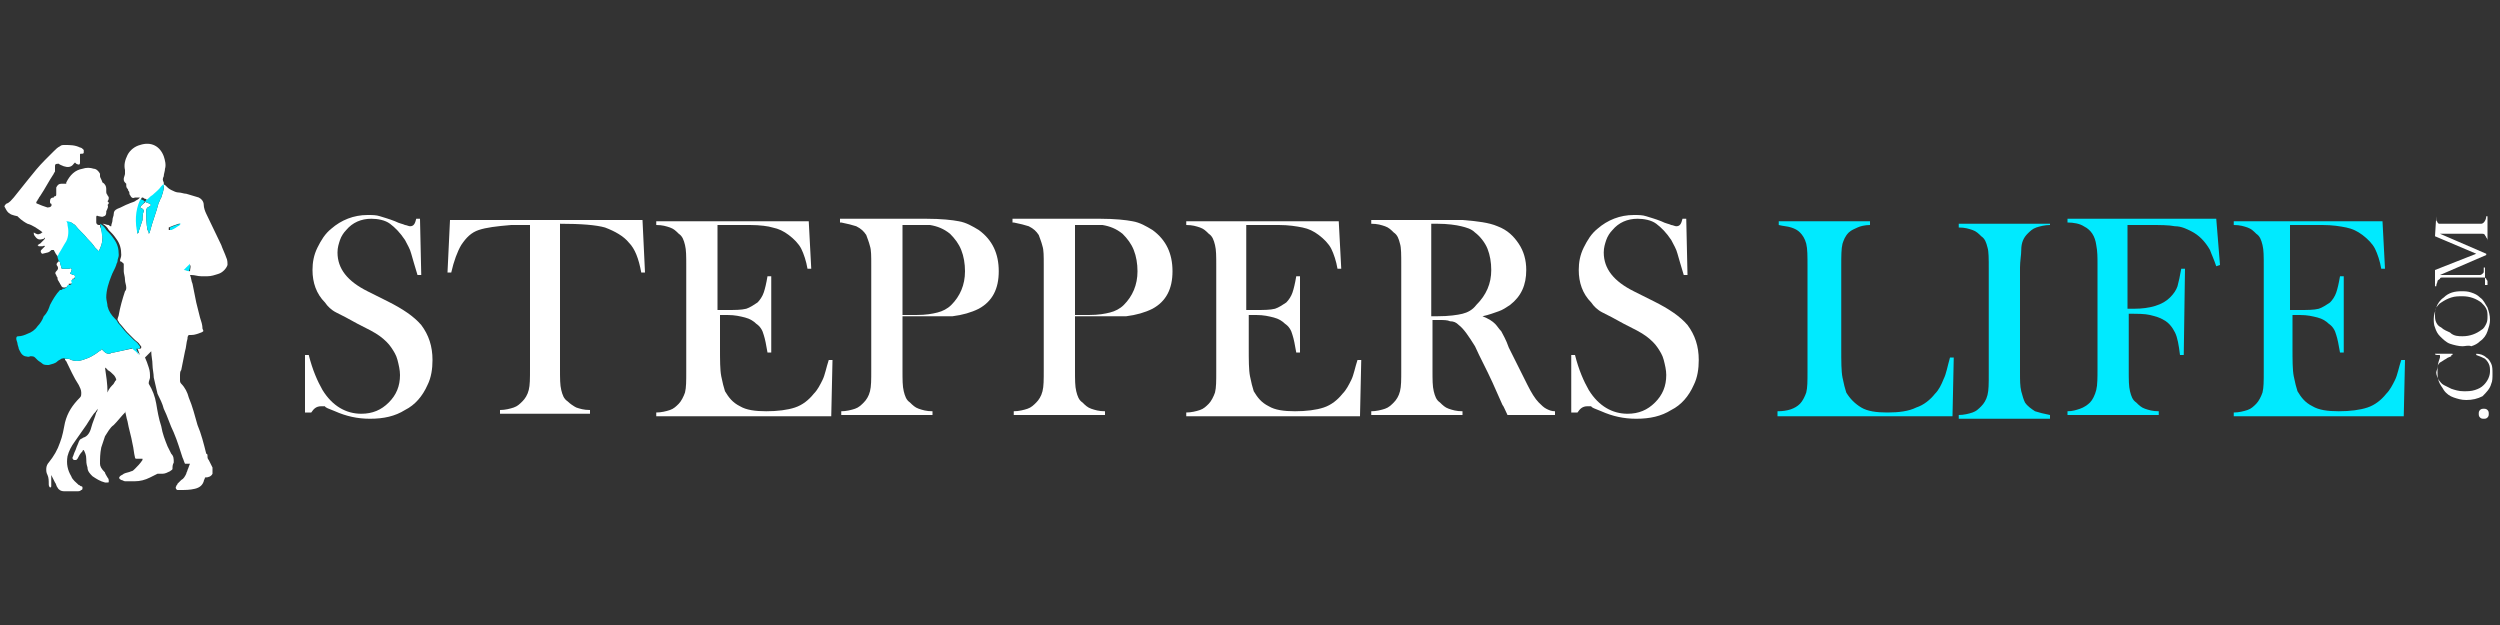 <?xml version="1.0" encoding="utf-8"?>
<!-- Generator: Adobe Illustrator 28.4.1, SVG Export Plug-In . SVG Version: 6.00 Build 0)  -->
<svg version="1.1" id="Layer_1" xmlns="http://www.w3.org/2000/svg" xmlns:xlink="http://www.w3.org/1999/xlink" x="0px" y="0px"
	 viewBox="0 0 200 50" style="enable-background:new 0 0 200 50;" xml:space="preserve">
<rect x="0" y="0" width="200" height="50" fill="#333333" stroke="none"/>
<style type="text/css">
	.st0{fill:#FFFFFF;}
	.st1{fill:#00EAFF;}
</style>
<g>
	<g>
		<g>
			<path class="st0" d="M18.1,20.6c-0.1-0.3-0.3-0.7-0.4-1c-0.4-0.8-0.8-1.7-1.2-2.5c-0.1-0.2-0.2-0.5-0.2-0.7
				c0-0.3-0.2-0.5-0.4-0.6c-0.3-0.1-0.7-0.2-1-0.3c-0.2,0-0.4-0.1-0.6-0.1c-0.2,0-0.4-0.1-0.6-0.2c-0.2-0.1-0.3-0.2-0.5-0.4
				c-0.1,0-0.1-0.1-0.1-0.2c-0.1-0.2-0.1-0.3,0-0.5c0-0.2,0.1-0.4,0.1-0.6c0.1-0.3,0-0.7-0.1-1c-0.3-0.8-1-1.2-1.9-0.9
				c-0.4,0.1-0.8,0.4-1,0.8c-0.2,0.4-0.3,0.8-0.2,1.2c0,0.1,0,0.2,0,0.3c0,0.1-0.1,0.3-0.1,0.4c0,0.1,0,0.2,0.1,0.3
				c0,0,0.1,0.1,0.1,0.1c0,0,0,0.1,0,0.1c0,0.1,0,0.2,0.1,0.3c0.1,0.1,0,0.1,0.1,0.2c0.1,0.1,0,0.2,0.1,0.3c0.1,0.2,0.2,0.3,0.4,0.2
				c0,0,0,0,0.1,0c0.1,0,0.2,0,0.3,0c0,0-0.1,0.1-0.1,0.1c-0.1,0.1-0.2,0.1-0.3,0.2c-0.2,0.1-0.3,0.1-0.5,0.2
				c-0.3,0.1-0.6,0.3-0.9,0.4c-0.2,0.1-0.3,0.2-0.3,0.4c0,0.2-0.1,0.3-0.1,0.5c0,0.2-0.1,0.3-0.1,0.5c-0.1,0-0.1,0-0.2-0.1
				c-0.2,0-0.3-0.1-0.5-0.1l-0.1,0c0,0,0,0,0,0c0,0,0.1,0,0.1,0c0.2,0.1,0.4,0.3,0.5,0.5c0.2,0.2,0.4,0.4,0.6,0.7
				c0.3,0.4,0.4,0.8,0.4,1.3c0,0.2-0.1,0.3-0.1,0.5c0.1,0,0.2,0.1,0.3,0.2c0,0,0,0,0,0.1c0,0.2,0,0.4,0,0.5c0,0.2,0.1,0.4,0.1,0.7
				c0,0.2,0.1,0.4,0.1,0.6c0,0.1,0,0.2-0.1,0.3c-0.2,0.6-0.4,1.3-0.5,1.9c0,0.1-0.1,0.2-0.1,0.4c0.1,0.1,0.1,0.2,0.2,0.3
				c0.2,0.2,0.4,0.5,0.6,0.7c0.2,0.2,0.4,0.4,0.6,0.6c0.1,0.1,0.3,0.2,0.4,0.4c0.1,0.1,0.1,0.1,0.1,0.2c0,0.1-0.1,0.1-0.2,0.1
				c0,0-0.1,0-0.1,0c0.1,0.2,0.1,0.3,0.2,0.5c0,0,0,0,0,0c-0.1-0.1-0.2-0.3-0.4-0.4c0,0-0.1-0.1-0.1-0.1c-0.1-0.1-0.1,0-0.2,0
				C10,28,9.6,28.1,9.1,28.2c-0.1,0-0.2,0-0.3,0.1c-0.2,0-0.3,0-0.5-0.2c0,0-0.1-0.1-0.1-0.1c0-0.1-0.1-0.1-0.1,0
				c-0.2,0.1-0.4,0.3-0.6,0.4c-0.3,0.2-0.6,0.3-0.9,0.4c-0.3,0.1-0.6,0.1-0.9,0c-0.1-0.1-0.3-0.1-0.4-0.1c0,0-0.1,0-0.1,0
				c0,0.1,0,0.1,0.1,0.2c0.3,0.6,0.6,1.3,1,1.9c0.1,0.2,0.2,0.4,0.2,0.6c0,0.2,0,0.3-0.1,0.4c-0.6,0.6-1,1.2-1.2,2
				c-0.1,0.5-0.2,1.1-0.4,1.6c-0.2,0.6-0.5,1.1-0.9,1.6c-0.1,0.1-0.2,0.3-0.2,0.5c0,0.2,0,0.3,0.1,0.5c0.1,0.2,0.1,0.5,0.1,0.7
				c0,0.1,0,0.2,0.1,0.3C3.9,39,4,39,4,39c0.1,0,0.1-0.1,0.1-0.1c0-0.1,0-0.3,0-0.4c0-0.2,0-0.3,0-0.5c0,0,0,0,0,0
				c0.1,0.2,0.2,0.4,0.3,0.6c0.1,0.1,0.1,0.3,0.2,0.4c0.1,0.2,0.3,0.3,0.5,0.3c0.4,0,0.7,0,1.1,0c0.1,0,0.2,0,0.3-0.1
				c0.1,0,0.1-0.1,0.1-0.2c0,0,0-0.1-0.1-0.1c-0.1,0-0.1-0.1-0.2-0.1c-0.2-0.2-0.5-0.4-0.6-0.7c-0.3-0.5-0.4-1-0.3-1.6
				c0.1-0.4,0.3-0.8,0.6-1.2c0.2-0.3,0.5-0.7,0.7-1c0.3-0.4,0.5-0.8,0.8-1.2c0.1-0.1,0.2-0.2,0.3-0.4c0,0.1,0,0.2-0.1,0.3
				c-0.1,0.4-0.3,0.8-0.4,1.2C7.2,34.6,7,34.9,6.7,35c-0.1,0-0.1,0.1-0.2,0.1c-0.2,0.1-0.2,0.3-0.3,0.5c-0.1,0.2-0.1,0.3-0.2,0.5
				c-0.1,0.2-0.1,0.3-0.2,0.5c0,0.1,0,0.1,0.1,0.2c0.1,0,0.1,0,0.2,0c0,0,0.1-0.1,0.1-0.1c0.1-0.2,0.2-0.4,0.4-0.6
				c0,0,0-0.1,0.1-0.1c0.1,0.2,0.2,0.4,0.2,0.7c0,0.2,0,0.4,0.1,0.7c0,0.3,0.2,0.5,0.4,0.7c0.3,0.2,0.6,0.4,1,0.5c0.1,0,0.1,0,0.2,0
				c0.1,0,0.1,0,0.1-0.1c0-0.1,0-0.2-0.1-0.3c-0.1-0.2-0.2-0.3-0.2-0.4C8.1,37.5,8,37.3,8,37.1c0-0.4,0-0.8,0.1-1.3
				c0.1-0.3,0.2-0.6,0.3-0.9c0.2-0.3,0.4-0.7,0.7-0.9c0.3-0.3,0.6-0.7,0.9-1c0,0,0,0,0-0.1c0,0,0,0,0,0c0.1,0.3,0.1,0.5,0.2,0.8
				c0.1,0.6,0.3,1.2,0.4,1.8c0.1,0.4,0.1,0.7,0.2,1.1c0,0.1,0.1,0.1,0.1,0.1c0,0,0.1,0,0.1,0c0.1,0,0.2,0,0.4,0c0,0,0,0,0,0.1
				c-0.2,0.3-0.4,0.5-0.6,0.7c-0.1,0.1-0.2,0.2-0.3,0.2c-0.2,0.1-0.4,0.1-0.6,0.2C9.8,38,9.7,38,9.6,38.1c-0.1,0.1-0.1,0.2,0.1,0.3
				c0.1,0,0.2,0.1,0.3,0.1c0.3,0,0.5,0,0.8,0c0.4,0,0.8-0.1,1.2-0.3c0.2-0.1,0.4-0.2,0.6-0.3c0.1,0,0.1,0,0.2,0c0.1,0,0.1,0,0.2,0
				c0.2,0,0.4-0.1,0.6-0.2c0.1-0.1,0.2-0.1,0.2-0.2c0-0.2,0-0.3,0.1-0.5c0-0.3,0-0.5-0.2-0.7c-0.1-0.2-0.2-0.4-0.3-0.6
				c-0.2-0.5-0.4-1-0.5-1.6c-0.2-0.6-0.3-1.2-0.4-1.8c-0.1-0.6-0.3-1.1-0.6-1.6c0,0,0-0.1,0-0.1c0-0.1,0.1-0.3,0.1-0.4
				c0-0.3,0-0.5-0.1-0.8c-0.1-0.3-0.2-0.6-0.3-0.8c0.2-0.2,0.3-0.3,0.5-0.5c0,0,0,0,0,0c0,0.4,0.1,0.7,0.1,1.1c0,0.3,0.1,0.7,0.1,1
				c0.1,0.4,0.2,0.9,0.3,1.3c0.2,0.4,0.4,0.8,0.5,1.2c0.3,0.6,0.5,1.3,0.8,1.9c0.3,0.7,0.5,1.4,0.7,2c0.1,0.2,0.1,0.3,0.2,0.5
				c0.1,0,0.3,0,0.4,0c-0.1,0.2-0.1,0.3-0.2,0.5c0,0.1-0.1,0.2-0.1,0.3c-0.1,0.2-0.2,0.4-0.4,0.5c-0.1,0.1-0.2,0.2-0.3,0.3
				c0,0.1-0.1,0.1-0.1,0.2c-0.1,0.1,0,0.3,0.1,0.3c0.1,0,0.1,0,0.2,0c0.4,0,0.8,0,1.2-0.1c0.4-0.1,0.6-0.3,0.7-0.6
				c0-0.1,0.1-0.2,0.1-0.3c0,0,0,0,0,0c0.3,0,0.5-0.1,0.6-0.3c0-0.2,0-0.3,0-0.5c-0.1-0.2-0.2-0.4-0.3-0.6c-0.1-0.1-0.1-0.2-0.1-0.3
				c0-0.1,0-0.2-0.1-0.2c-0.2-0.8-0.4-1.6-0.7-2.3c-0.2-0.7-0.4-1.5-0.7-2.2c-0.1-0.4-0.3-0.8-0.6-1.1c-0.1-0.1-0.1-0.2-0.1-0.3
				c0-0.1,0-0.3,0-0.4c0-0.1,0-0.3,0.1-0.4c0.1-0.5,0.2-1,0.3-1.5c0.1-0.3,0.1-0.7,0.2-1c0-0.1,0-0.2,0.1-0.3c0.1,0,0.2,0,0.2,0
				c0.3,0,0.5-0.1,0.8-0.2c0.2-0.1,0.2-0.1,0.1-0.3c0-0.3-0.1-0.6-0.2-0.9c-0.1-0.4-0.2-0.8-0.3-1.2c-0.1-0.5-0.2-1-0.3-1.5
				c-0.1-0.2-0.1-0.5-0.2-0.7c0,0,0,0,0.1,0c0.3,0,0.5,0.1,0.8,0.1c0.2,0,0.4,0,0.5,0c0.3,0,0.6-0.1,0.9-0.2
				c0.3-0.1,0.6-0.4,0.7-0.7C18.2,21,18.2,20.8,18.1,20.6z M9.2,30.5c0,0.1-0.1,0.1-0.1,0.2c-0.2,0.2-0.4,0.4-0.5,0.7
				c0-0.7-0.1-1.3-0.2-2c0.1,0.1,0.2,0.1,0.2,0.2c0.2,0.1,0.3,0.2,0.5,0.4c0.1,0.1,0.2,0.3,0.2,0.4C9.3,30.4,9.2,30.5,9.2,30.5z
				 M11.2,16.6c0.1,0,0.1,0.1,0.2,0.1c0.1,0.1,0.1,0.1,0.1,0.2c-0.1,0.2-0.1,0.5-0.1,0.7c-0.1,0.3-0.2,0.6-0.3,0.9
				c0,0.1,0,0.1-0.1,0.2c-0.1-0.9-0.1-1.9,0.3-2.8c0,0,0-0.1,0.1-0.1c0.1,0,0.1,0.1,0.2,0.1c0.1,0,0.1,0.1,0.2,0.1
				C11.5,16.3,11.3,16.4,11.2,16.6z M12.9,15.8c-0.1,0.1-0.1,0.3-0.2,0.4c-0.2,0.8-0.5,1.5-0.7,2.3c0,0.1,0,0.1-0.1,0.2
				c0-0.1,0-0.2-0.1-0.3c-0.1-0.5-0.1-1-0.1-1.5c0-0.1,0-0.2,0.1-0.3c0.1,0,0.1-0.1,0.2-0.1c0.1-0.1,0.1-0.1,0-0.2
				c-0.1,0-0.2-0.1-0.2-0.1c0,0,0,0-0.1,0c-0.1-0.1-0.1-0.1,0-0.1c0,0,0,0,0,0c0.2-0.1,0.3-0.3,0.5-0.4c0.2-0.2,0.5-0.4,0.7-0.7
				c0,0,0.1-0.1,0.1-0.1c0.1-0.1,0.1-0.1,0.1,0.1C13.1,15.2,13,15.5,12.9,15.8z M14.3,18c-0.2,0.1-0.4,0.3-0.7,0.4c0,0-0.1,0-0.1,0
				c0-0.1,0-0.1,0-0.2c0.2-0.1,0.5-0.2,0.8-0.3c0,0,0.1,0,0.1,0c0,0,0,0,0,0C14.4,18,14.4,18,14.3,18z M15.2,21.7
				c-0.1,0-0.2-0.1-0.4-0.1c0.1-0.2,0.3-0.3,0.4-0.4C15.3,21.3,15.2,21.5,15.2,21.7z"/>
			<path class="st0" d="M4,20.1C4.1,20,4.1,20,4.2,20c0,0,0.1,0,0.1,0c0.1,0.2,0.2,0.4,0.4,0.6c0,0,0,0,0,0c0-0.1,0.1-0.1,0.1-0.2
				c0.2-0.3,0.4-0.7,0.6-1c0.2-0.4,0.2-0.9,0.1-1.3c0-0.1,0-0.2-0.1-0.3C5.7,17.7,5.8,17.9,6,18c0.3,0.4,0.7,0.7,1,1.1
				c0.2,0.2,0.4,0.4,0.6,0.7c0.1,0.1,0.2,0.2,0.3,0.3c0,0,0,0,0,0c0.2-0.4,0.3-0.7,0.3-1.1c0-0.3-0.1-0.7-0.2-0.9c0,0,0-0.1,0-0.1
				c0,0-0.1,0-0.1,0c-0.1,0-0.2-0.1-0.2-0.2c0-0.1,0-0.3,0-0.4c0-0.1,0-0.2,0.2-0.1c0.1,0,0.3,0.1,0.4,0c0.1,0,0.2-0.1,0.2-0.3
				c0,0,0-0.1,0-0.1c0.1-0.2,0.2-0.4,0.1-0.5c0.1-0.1,0.1-0.1,0.1-0.2c0,0-0.1-0.1-0.1-0.1c0,0,0,0,0,0c0.1-0.1,0.1-0.2,0.1-0.3
				c0-0.1-0.1-0.1-0.1-0.2c-0.1-0.1-0.1-0.2-0.1-0.3c0-0.1,0-0.1,0-0.2c0-0.2-0.1-0.4-0.3-0.5C8.1,14.3,8,14.2,8,14.1
				C8,14,8,14,8,13.9c-0.1-0.2-0.3-0.4-0.5-0.4c-0.3-0.1-0.6-0.1-0.9,0c-0.6,0.1-1,0.5-1.3,1.1c0,0,0,0.1,0,0.1c-0.1,0-0.1,0-0.2,0
				c-0.1,0-0.1,0-0.2,0c-0.2,0-0.3,0.1-0.4,0.3c0,0.1,0,0.1,0,0.2c0,0.1,0,0.2,0,0.3c0,0.1,0,0.2-0.1,0.2c0,0-0.1,0-0.1,0.1
				C4.1,15.8,4,15.9,4,16.1c0,0.1,0,0.2,0.1,0.2c0.1,0.2-0.1,0.3-0.3,0.3c-0.3-0.1-0.6-0.2-0.8-0.3c0,0-0.1,0-0.1-0.1
				c0-0.1,0.1-0.1,0.1-0.2c0.1-0.1,0.1-0.2,0.2-0.3c0.4-0.6,0.7-1.2,1.1-1.8c0-0.1,0.1-0.1,0.1-0.2c0-0.1,0-0.3,0-0.4
				c0-0.2,0.1-0.2,0.3-0.2c0.1,0.1,0.2,0.1,0.4,0.2c0.3,0.1,0.6,0.1,0.8-0.2c0,0,0.1-0.1,0.1-0.1c0,0,0,0,0.1,0.1
				c0.2,0.1,0.3,0.1,0.3-0.1c0-0.1,0-0.1,0-0.2c0-0.1,0-0.2,0-0.4c0-0.1,0-0.1,0.1-0.1c0,0,0,0,0,0c0.1,0,0.2,0,0.2-0.1
				c0-0.1,0-0.1,0-0.2c0,0-0.1-0.1-0.1-0.1c-0.1-0.1-0.2-0.1-0.2-0.1c-0.4-0.2-0.8-0.2-1.2-0.2c-0.2,0-0.3,0-0.4,0.1
				c-0.2,0.1-0.3,0.2-0.5,0.4c-0.1,0.1-0.2,0.2-0.3,0.3c-0.1,0.1-0.2,0.2-0.4,0.4c-0.5,0.5-0.9,1-1.3,1.5c-0.4,0.5-0.8,1-1.2,1.5
				c-0.2,0.2-0.3,0.4-0.6,0.5c-0.1,0.1-0.2,0.2-0.1,0.3c0.1,0.2,0.2,0.4,0.4,0.5c0.1,0.1,0.6,0.2,0.6,0.2c0,0,0.1,0.1,0.1,0.1
				c0.2,0.2,0.5,0.4,0.7,0.5C2.6,18,3,18.3,3.3,18.5c0,0,0.1,0.1,0.1,0.1c-0.1,0-0.1,0.1-0.2,0.1c-0.2,0.1-0.3,0-0.5-0.1
				c0,0.1,0,0.2,0.1,0.3c0.2,0.3,0.4,0.3,0.7,0.2c0,0,0.1-0.1,0.1-0.1c0,0.1,0,0.1-0.1,0.2c-0.1,0.1-0.2,0.2-0.3,0.3
				c-0.1,0-0.1,0.1-0.2,0.1c0,0,0,0,0,0c0,0,0.1,0.1,0.1,0.1c0.1,0,0.2,0,0.3,0c0.1,0,0.1-0.1,0.2,0c-0.1,0.1-0.1,0.1-0.2,0.2
				c0,0-0.1,0.1-0.1,0.1c-0.1,0.1,0,0.3,0.1,0.3C3.8,20.2,3.9,20.2,4,20.1z"/>
			<path class="st0" d="M6,22.1C6,22.1,6,22,5.9,22c-0.1,0-0.2-0.1-0.3-0.1c0-0.1,0.1-0.1,0.1-0.2c0-0.1,0.1-0.1,0-0.2
				c0-0.1-0.1,0-0.2,0c-0.2,0-0.3,0-0.5,0c0,0-0.1,0-0.1-0.1c0-0.1-0.1-0.3-0.1-0.4c0-0.1-0.1-0.1-0.1-0.1c0,0-0.1,0.1-0.1,0.1
				c-0.1,0.1-0.1,0.2,0,0.3c0.1,0.2,0,0.3-0.1,0.4c-0.1,0.1-0.1,0.2,0,0.3c0,0.1,0.1,0.2,0.1,0.2c0,0.1,0,0.2,0.1,0.3
				c0,0.1,0.1,0.1,0.1,0.2c0.1,0.1,0.1,0.3,0.3,0.3c0,0,0,0,0.1,0c0.1,0,0.2-0.1,0.3-0.2c0,0,0-0.1,0-0.1c0,0,0.1,0,0.1,0
				c0.2,0,0.3-0.1,0.2-0.3c0,0,0-0.1,0-0.1c0.1,0,0.1,0,0.2-0.1C5.9,22.2,6,22.2,6,22.1z"/>
		</g>
		<path class="st1" d="M8,17.9c0.2,0.1,0.4,0.3,0.5,0.5c0.2,0.2,0.4,0.4,0.6,0.7c0.3,0.4,0.4,0.8,0.4,1.3c0,0.2-0.1,0.3-0.1,0.5
			c0,0.1-0.1,0.2-0.1,0.3c-0.1,0.3-0.3,0.6-0.4,0.9c-0.2,0.5-0.4,1.1-0.4,1.7c0,0.2,0.1,0.5,0.1,0.7c0.1,0.4,0.3,0.7,0.6,1
			c0,0,0,0,0.1,0.1c0.1,0.1,0.1,0.2,0.2,0.3c0.2,0.2,0.4,0.5,0.6,0.7c0.2,0.2,0.4,0.4,0.6,0.6c0.1,0.1,0.3,0.2,0.4,0.4
			c0.1,0.1,0.1,0.1,0.1,0.2c0,0.1-0.1,0.1-0.2,0.1c0,0-0.1,0-0.1,0c0.1,0.2,0.1,0.3,0.2,0.5c0,0,0,0,0,0c-0.1-0.1-0.2-0.3-0.4-0.4
			c0,0-0.1-0.1-0.1-0.1c-0.1-0.1-0.1,0-0.2,0C10,28,9.6,28.1,9.1,28.2c-0.1,0-0.2,0-0.3,0.1c-0.2,0-0.3,0-0.5-0.2
			c0,0-0.1-0.1-0.1-0.1c0-0.1-0.1-0.1-0.1,0c-0.2,0.1-0.4,0.3-0.6,0.4c-0.3,0.2-0.6,0.3-0.9,0.4c-0.3,0.1-0.6,0.1-0.9,0
			c-0.1-0.1-0.3-0.1-0.4-0.1c0,0-0.1,0-0.1,0c-0.1-0.1-0.2,0-0.3,0c-0.1,0.1-0.2,0.1-0.3,0.2c-0.2,0.2-0.4,0.2-0.7,0.3
			c-0.2,0-0.4,0-0.5-0.1c-0.1-0.1-0.3-0.2-0.4-0.3c-0.1-0.1-0.1-0.1-0.2-0.2c-0.1-0.1-0.2-0.1-0.4-0.1c-0.1,0.1-0.3,0-0.4,0
			c-0.3-0.1-0.4-0.4-0.5-0.6c0-0.1-0.1-0.3-0.1-0.4c0-0.1-0.1-0.3-0.1-0.4c0-0.2,0.1-0.2,0.2-0.2c0.2,0,0.5-0.1,0.7-0.2
			c0.3-0.1,0.6-0.3,0.8-0.6c0.2-0.2,0.4-0.5,0.5-0.8C3.8,25,3.9,24.7,4,24.4c0.2-0.4,0.5-0.9,0.8-1.2C4.9,23.2,5,23.2,5,23.1
			c0,0,0,0,0.1,0c0.1,0,0.2-0.1,0.3-0.2c0,0,0-0.1,0-0.1c0,0,0.1,0,0.1,0c0.2,0,0.3-0.1,0.2-0.3c0,0,0-0.1,0-0.1
			c0.1,0,0.1,0,0.2-0.1c0.1,0,0.1-0.1,0.1-0.1C6,22.1,6,22,5.9,22c-0.1,0-0.2-0.1-0.3-0.1c0-0.1,0.1-0.1,0.1-0.2
			c0-0.1,0.1-0.1,0-0.2c0-0.1-0.1,0-0.2,0c-0.2,0-0.3,0-0.5,0c0,0-0.1,0-0.1-0.1c0-0.1-0.1-0.3-0.1-0.4c0-0.1-0.1-0.1-0.1-0.1
			c0-0.1-0.1-0.2-0.1-0.4c0,0,0,0,0,0c0-0.1,0.1-0.1,0.1-0.2c0.2-0.3,0.4-0.7,0.6-1c0.2-0.4,0.2-0.9,0.1-1.3c0-0.1,0-0.2-0.1-0.3
			C5.7,17.7,5.8,17.9,6,18c0.3,0.4,0.7,0.7,1,1.1c0.2,0.2,0.4,0.4,0.6,0.7c0.1,0.1,0.2,0.2,0.3,0.3c0,0,0,0,0,0
			c0.2-0.4,0.3-0.7,0.3-1.1C8.1,18.6,8.1,18.2,8,17.9c-0.1,0-0.1,0-0.1,0C7.9,17.9,8,17.9,8,17.9z"/>
		<path class="st1" d="M11.7,16c0.2-0.1,0.3-0.3,0.5-0.4c0.2-0.2,0.5-0.4,0.7-0.7c0,0,0.1-0.1,0.1-0.1c0.1-0.1,0.1-0.1,0.1,0.1
			c0,0.3-0.1,0.6-0.2,0.9c-0.1,0.1-0.1,0.3-0.2,0.4c-0.2,0.8-0.5,1.5-0.7,2.3c0,0.1,0,0.1-0.1,0.2c0-0.1,0-0.2-0.1-0.3
			c-0.1-0.5-0.1-1-0.1-1.5c0-0.1,0-0.2,0.1-0.3c0.1,0,0.1-0.1,0.2-0.1c0.1-0.1,0.1-0.1,0-0.2c-0.1,0-0.2-0.1-0.2-0.1c0,0,0,0-0.1,0
			C11.6,16.1,11.6,16.1,11.7,16C11.7,16,11.7,16,11.7,16z"/>
		<path class="st1" d="M11.2,16C11.2,16,11.2,16,11.2,16c0.1-0.1,0.2,0,0.2,0c0.1,0,0.1,0.1,0.2,0.1c-0.1,0.2-0.3,0.3-0.4,0.5
			c0.1,0,0.1,0.1,0.2,0.1c0.1,0.1,0.1,0.1,0.1,0.2c-0.1,0.2-0.1,0.5-0.1,0.7c-0.1,0.3-0.2,0.6-0.3,0.9c0,0.1,0,0.1-0.1,0.2
			C10.8,17.8,10.8,16.9,11.2,16z"/>
		<path class="st1" d="M14.5,17.9c-0.1,0-0.1,0.1-0.1,0.1c-0.2,0.1-0.4,0.3-0.7,0.4c0,0-0.1,0-0.1,0c0-0.1,0-0.1,0-0.2
			c0.2-0.1,0.5-0.2,0.8-0.3C14.4,17.9,14.4,17.9,14.5,17.9C14.5,17.9,14.5,17.9,14.5,17.9z"/>
		<path class="st1" d="M15.2,21.1c0,0.2,0,0.4-0.1,0.6c-0.1,0-0.2-0.1-0.4-0.1C14.9,21.4,15.1,21.2,15.2,21.1z"/>
	</g>
	<g>
		<g>
			<path class="st0" d="M24.4,33.1l0-4.7l0.3,0c0.3,1.2,0.7,2.1,1.1,2.8c0.8,1.3,1.9,1.9,3.1,1.9c0.9,0,1.6-0.3,2.2-0.9
				c0.6-0.6,0.9-1.3,0.9-2.2c0-0.4-0.1-0.8-0.2-1.2c-0.1-0.4-0.3-0.7-0.5-1c-0.2-0.3-0.5-0.6-0.9-0.9s-1-0.6-1.8-1
				c-0.7-0.4-1.3-0.7-1.7-0.9c-0.4-0.2-0.7-0.5-0.9-0.8c-0.7-0.7-1-1.6-1-2.6c0-0.6,0.1-1.2,0.4-1.8c0.3-0.6,0.6-1.1,1.1-1.5
				c0.8-0.7,1.8-1.1,2.9-1.1c0.4,0,0.7,0,1,0.1c0.3,0.1,0.7,0.2,1.2,0.4c0.4,0.2,0.6,0.2,0.8,0.3c0.1,0,0.3,0.1,0.4,0.1
				c0.3,0,0.4-0.2,0.5-0.6h0.3l0.1,4.5h-0.3c-0.2-0.7-0.4-1.3-0.5-1.7c-0.1-0.4-0.3-0.7-0.5-1.1c-0.4-0.6-0.8-1-1.2-1.3
				c-0.4-0.3-1-0.4-1.5-0.4c-0.8,0-1.5,0.3-2,0.9c-0.2,0.2-0.4,0.5-0.5,0.8c-0.1,0.3-0.2,0.6-0.2,1c0,1.3,0.8,2.3,2.4,3.1l1.6,0.8
				c1.2,0.6,2.1,1.2,2.7,1.9c0.6,0.8,0.9,1.7,0.9,2.8c0,0.7-0.1,1.4-0.4,2c-0.4,0.9-1,1.6-1.8,2c-0.8,0.5-1.7,0.7-2.8,0.7
				c-1,0-1.9-0.2-2.8-0.6c-0.5-0.2-0.8-0.3-0.8-0.4c-0.1,0-0.2,0-0.3,0c-0.4,0-0.6,0.2-0.8,0.5H24.4z"/>
			<path class="st0" d="M42.4,18c-0.5,0-1,0-1.5,0c-1.2,0.1-2,0.2-2.6,0.4c-0.6,0.2-1,0.6-1.4,1.2c-0.3,0.5-0.6,1.3-0.8,2.2l-0.3,0
				l0.2-4.2h15.4l0.2,4.2l-0.3,0c-0.2-1.1-0.5-1.9-1-2.4c-0.4-0.5-1.1-0.9-1.9-1.2c-0.7-0.2-1.9-0.3-3.6-0.3v11.6
				c0,0.8,0,1.3,0.1,1.7c0.1,0.4,0.2,0.7,0.5,0.9c0.2,0.2,0.5,0.4,0.7,0.5c0.3,0.1,0.6,0.2,1.1,0.2v0.3H40v-0.3
				c0.4,0,0.8-0.1,1.1-0.2c0.3-0.1,0.5-0.3,0.7-0.5c0.2-0.2,0.4-0.5,0.5-0.9c0.1-0.4,0.1-0.9,0.1-1.7V18z"/>
			<path class="st0" d="M64.7,17.7l0.2,3.8l-0.3,0c-0.1-0.6-0.3-1.2-0.5-1.6c-0.2-0.4-0.6-0.8-1-1.1c-0.4-0.3-0.8-0.5-1.3-0.6
				C61.5,18.1,60.8,18,60,18h-2.6v6.8h0.7c0.7,0,1.2,0,1.6-0.1c0.3-0.1,0.6-0.3,0.9-0.5c0.2-0.2,0.4-0.5,0.5-0.8
				c0.1-0.3,0.2-0.7,0.3-1.3l0.3,0l0,6.1h-0.3c-0.1-0.6-0.2-1.1-0.3-1.4c-0.1-0.4-0.3-0.7-0.6-0.9c-0.2-0.2-0.5-0.4-0.9-0.5
				c-0.4-0.1-0.8-0.2-1.4-0.2h-0.6v2.6c0,1,0,1.8,0.1,2.3c0.1,0.5,0.2,0.9,0.3,1.2c0.3,0.5,0.6,0.9,1.2,1.2c0.5,0.3,1.2,0.4,2.1,0.4
				c0.9,0,1.7-0.1,2.3-0.3c0.6-0.2,1.1-0.6,1.5-1.1c0.3-0.3,0.5-0.7,0.7-1.1c0.2-0.4,0.3-1,0.5-1.6l0.3,0l-0.1,4.5H52.5v-0.3
				c0.4,0,0.8-0.1,1.1-0.2c0.3-0.1,0.5-0.3,0.7-0.5c0.2-0.2,0.4-0.6,0.5-0.9c0.1-0.4,0.1-0.9,0.1-1.7v-8.4c0-0.8,0-1.3-0.1-1.7
				c-0.1-0.4-0.2-0.7-0.5-0.9c-0.2-0.2-0.4-0.4-0.7-0.5c-0.3-0.1-0.6-0.2-1.1-0.2v-0.3H64.7z"/>
			<path class="st0" d="M72.2,25.5v4.1c0,0.8,0,1.3,0.1,1.7c0.1,0.4,0.2,0.7,0.5,0.9c0.2,0.2,0.4,0.4,0.7,0.5
				c0.3,0.1,0.6,0.2,1.1,0.2v0.3h-7.3v-0.3c0.4,0,0.8-0.1,1.1-0.2c0.3-0.1,0.5-0.3,0.7-0.5c0.2-0.2,0.4-0.5,0.5-0.9
				c0.1-0.4,0.1-0.9,0.1-1.7v-8.4c0-0.7,0-1.2-0.1-1.5c-0.1-0.4-0.2-0.6-0.3-0.9c-0.2-0.3-0.4-0.5-0.8-0.7c-0.3-0.1-0.7-0.2-1.2-0.3
				h-0.1v-0.3h6.9c1.2,0,2.1,0.1,2.6,0.2c0.6,0.1,1.1,0.4,1.6,0.7c1.1,0.8,1.6,1.9,1.6,3.3c0,1.4-0.5,2.4-1.6,3
				c-0.6,0.3-1.3,0.5-2.1,0.6c-0.3,0-0.9,0-1.9,0H72.2z M72.2,25.2h1.1c0.8,0,1.3-0.1,1.7-0.2c0.4-0.1,0.8-0.3,1.1-0.6
				c0.7-0.7,1.1-1.6,1.1-2.7c0-0.6-0.1-1.2-0.3-1.7c-0.2-0.5-0.5-0.9-0.9-1.3c-0.5-0.4-1-0.6-1.6-0.7c-0.2,0-0.6,0-1.2,0h-1V25.2z"
				/>
			<path class="st0" d="M86,25.5v4.1c0,0.8,0,1.3,0.1,1.7c0.1,0.4,0.2,0.7,0.5,0.9c0.2,0.2,0.4,0.4,0.7,0.5c0.3,0.1,0.6,0.2,1.1,0.2
				v0.3h-7.3v-0.3c0.4,0,0.8-0.1,1.1-0.2c0.3-0.1,0.5-0.3,0.7-0.5c0.2-0.2,0.4-0.5,0.5-0.9c0.1-0.4,0.1-0.9,0.1-1.7v-8.4
				c0-0.7,0-1.2-0.1-1.5c-0.1-0.4-0.2-0.6-0.3-0.9c-0.2-0.3-0.4-0.5-0.8-0.7c-0.3-0.1-0.7-0.2-1.2-0.3h-0.1v-0.3H88
				c1.2,0,2.1,0.1,2.6,0.2c0.6,0.1,1.1,0.4,1.6,0.7c1.1,0.8,1.6,1.9,1.6,3.3c0,1.4-0.5,2.4-1.6,3c-0.6,0.3-1.3,0.5-2.1,0.6
				c-0.3,0-0.9,0-1.9,0H86z M86,25.2h1.1c0.8,0,1.3-0.1,1.7-0.2c0.4-0.1,0.8-0.3,1.1-0.6c0.7-0.7,1.1-1.6,1.1-2.7
				c0-0.6-0.1-1.2-0.3-1.7c-0.2-0.5-0.5-0.9-0.9-1.3c-0.5-0.4-1-0.6-1.6-0.7c-0.2,0-0.6,0-1.2,0h-1V25.2z"/>
			<path class="st0" d="M107.1,17.7l0.2,3.8l-0.3,0c-0.1-0.6-0.3-1.2-0.5-1.6c-0.2-0.4-0.6-0.8-1-1.1c-0.4-0.3-0.8-0.5-1.3-0.6
				c-0.5-0.1-1.1-0.2-1.9-0.2h-2.6v6.8h0.7c0.7,0,1.2,0,1.6-0.1c0.3-0.1,0.6-0.3,0.9-0.5c0.2-0.2,0.4-0.5,0.5-0.8
				c0.1-0.3,0.2-0.7,0.3-1.3l0.3,0l0,6.1h-0.3c-0.1-0.6-0.2-1.1-0.3-1.4c-0.1-0.4-0.3-0.7-0.6-0.9c-0.2-0.2-0.5-0.4-0.9-0.5
				c-0.4-0.1-0.8-0.2-1.4-0.2h-0.6v2.6c0,1,0,1.8,0.1,2.3c0.1,0.5,0.2,0.9,0.3,1.2c0.3,0.5,0.6,0.9,1.2,1.2c0.5,0.3,1.2,0.4,2.1,0.4
				c0.9,0,1.7-0.1,2.3-0.3c0.6-0.2,1.1-0.6,1.5-1.1c0.3-0.3,0.5-0.7,0.7-1.1c0.2-0.4,0.3-1,0.5-1.6l0.3,0l-0.1,4.5H94.9v-0.3
				c0.4,0,0.8-0.1,1.1-0.2c0.3-0.1,0.5-0.3,0.7-0.5c0.2-0.2,0.4-0.6,0.5-0.9c0.1-0.4,0.1-0.9,0.1-1.7v-8.4c0-0.8,0-1.3-0.1-1.7
				c-0.1-0.4-0.2-0.7-0.5-0.9c-0.2-0.2-0.4-0.4-0.7-0.5c-0.3-0.1-0.6-0.2-1.1-0.2v-0.3H107.1z"/>
			<path class="st0" d="M114.6,25.6v4c0,0.8,0,1.3,0.1,1.7c0.1,0.4,0.2,0.7,0.5,0.9c0.2,0.2,0.4,0.4,0.7,0.5
				c0.3,0.1,0.6,0.2,1.1,0.2v0.3h-7.3v-0.3c0.4,0,0.8-0.1,1.1-0.2c0.3-0.1,0.5-0.3,0.7-0.5c0.2-0.2,0.4-0.5,0.5-0.9
				c0.1-0.4,0.1-0.9,0.1-1.7v-8.4c0-0.8,0-1.4-0.1-1.7c-0.1-0.4-0.2-0.7-0.5-0.9c-0.2-0.2-0.4-0.4-0.7-0.5c-0.3-0.1-0.6-0.2-1.1-0.2
				v-0.3h5.5c0.9,0,1.5,0,1.8,0c1.2,0.1,2.1,0.2,2.8,0.5c0.8,0.3,1.3,0.8,1.7,1.4c0.4,0.6,0.6,1.3,0.6,2.1c0,1.2-0.4,2.1-1.3,2.8
				c-0.3,0.2-0.6,0.4-0.9,0.5c-0.3,0.1-0.8,0.3-1.3,0.4c0.5,0.2,0.8,0.4,1,0.6c0.2,0.2,0.3,0.4,0.5,0.6c0.1,0.2,0.4,0.7,0.6,1.3
				c0.7,1.4,1.2,2.4,1.5,3c0.3,0.6,0.6,1.1,0.9,1.4c0.2,0.2,0.4,0.4,0.6,0.5c0.2,0.1,0.4,0.2,0.7,0.2v0.3h-3.8
				c-0.2-0.4-0.3-0.7-0.4-0.8l-0.8-1.8c-0.5-1.1-1-2-1.4-2.9c-0.5-0.8-0.9-1.4-1.3-1.7c-0.2-0.2-0.4-0.3-0.7-0.3
				c-0.2-0.1-0.5-0.1-0.9-0.1H114.6z M114.6,25.3h0.4c0.9,0,1.6-0.1,2-0.2c0.4-0.1,0.8-0.3,1.1-0.7c0.8-0.8,1.2-1.7,1.2-2.8
				c0-0.6-0.1-1.2-0.3-1.7c-0.2-0.5-0.6-1-1-1.3c-0.3-0.3-0.7-0.4-1.1-0.5c-0.4-0.1-1.1-0.2-1.9-0.2h-0.5V25.3z"/>
			<path class="st0" d="M125.7,33.1l0-4.7l0.3,0c0.3,1.2,0.7,2.1,1.1,2.8c0.8,1.3,1.9,1.9,3.1,1.9c0.9,0,1.6-0.3,2.2-0.9
				c0.6-0.6,0.9-1.3,0.9-2.2c0-0.4-0.1-0.8-0.2-1.2c-0.1-0.4-0.3-0.7-0.5-1c-0.2-0.3-0.5-0.6-0.9-0.9c-0.4-0.3-1-0.6-1.8-1
				c-0.7-0.4-1.3-0.7-1.7-0.9c-0.4-0.2-0.7-0.5-0.9-0.8c-0.7-0.7-1-1.6-1-2.6c0-0.6,0.1-1.2,0.4-1.8c0.3-0.6,0.6-1.1,1.1-1.5
				c0.8-0.7,1.8-1.1,2.9-1.1c0.4,0,0.7,0,1,0.1c0.3,0.1,0.7,0.2,1.2,0.4c0.4,0.2,0.6,0.2,0.8,0.3c0.1,0,0.3,0.1,0.4,0.1
				c0.3,0,0.4-0.2,0.5-0.6h0.3l0.1,4.5h-0.3c-0.2-0.7-0.4-1.3-0.5-1.7c-0.1-0.4-0.3-0.7-0.5-1.1c-0.4-0.6-0.8-1-1.2-1.3
				s-1-0.4-1.5-0.4c-0.8,0-1.5,0.3-2,0.9c-0.2,0.2-0.4,0.5-0.5,0.8c-0.1,0.3-0.2,0.6-0.2,1c0,1.3,0.8,2.3,2.4,3.1l1.6,0.8
				c1.2,0.6,2.1,1.2,2.7,1.9c0.6,0.8,0.9,1.7,0.9,2.8c0,0.7-0.1,1.4-0.4,2c-0.4,0.9-1,1.6-1.8,2c-0.8,0.5-1.7,0.7-2.8,0.7
				c-1,0-1.9-0.2-2.8-0.6c-0.5-0.2-0.8-0.3-0.8-0.4c-0.1,0-0.2,0-0.3,0c-0.4,0-0.6,0.2-0.8,0.5H125.7z"/>
			<path class="st1" d="M142.2,33.2v-0.3c0.8,0,1.4-0.2,1.8-0.6c0.2-0.2,0.4-0.6,0.5-0.9c0.1-0.4,0.1-0.9,0.1-1.7v-8.4
				c0-0.8,0-1.4-0.1-1.8c-0.1-0.4-0.3-0.7-0.5-0.9c-0.2-0.2-0.4-0.3-0.7-0.4c-0.3-0.1-0.6-0.1-1-0.2v-0.3h7.3v0.3
				c-0.4,0-0.8,0.1-1,0.2s-0.5,0.2-0.7,0.4c-0.3,0.3-0.4,0.6-0.5,0.9c-0.1,0.4-0.1,1-0.1,1.8v6.6c0,1,0,1.8,0.1,2.3
				c0.1,0.5,0.2,0.9,0.3,1.2c0.3,0.5,0.7,0.9,1.2,1.2c0.5,0.3,1.2,0.4,2.1,0.4c0.9,0,1.7-0.1,2.3-0.4c0.6-0.2,1.1-0.6,1.5-1.1
				c0.3-0.3,0.5-0.7,0.7-1.2c0.2-0.4,0.3-1,0.5-1.7l0.3,0l-0.1,4.7H142.2z"/>
			<path class="st1" d="M164,17.7v0.3c-0.4,0-0.8,0.1-1.1,0.2c-0.3,0.1-0.5,0.3-0.7,0.5c-0.3,0.3-0.5,0.7-0.5,1.3
				c0,0.4-0.1,0.9-0.1,1.4v8.4c0,0.6,0,1.1,0.1,1.5c0.1,0.4,0.2,0.7,0.3,0.9c0.2,0.3,0.5,0.5,0.8,0.7c0.3,0.1,0.7,0.2,1.2,0.3v0.3
				h-7.3v-0.3c0.4,0,0.8-0.1,1.1-0.2s0.5-0.3,0.7-0.5c0.2-0.2,0.4-0.5,0.5-0.9c0.1-0.4,0.1-0.9,0.1-1.7v-8.4c0-0.8,0-1.4-0.1-1.7
				c-0.1-0.4-0.2-0.7-0.5-0.9c-0.2-0.2-0.4-0.4-0.7-0.5c-0.3-0.1-0.6-0.2-1.1-0.2v-0.3H164z"/>
			<path class="st1" d="M170.3,25.1v4.5c0,0.8,0,1.3,0.1,1.7c0.1,0.4,0.2,0.7,0.5,0.9c0.2,0.2,0.4,0.4,0.7,0.5
				c0.3,0.1,0.6,0.2,1.1,0.2v0.3h-7.3v-0.3c0.4,0,0.7-0.1,1-0.2c0.3-0.1,0.6-0.3,0.8-0.5c0.2-0.2,0.4-0.6,0.5-1
				c0.1-0.4,0.1-1,0.1-1.7v-8.4c0-0.5,0-1-0.1-1.5c-0.1-0.7-0.4-1.2-1-1.5c-0.3-0.2-0.8-0.3-1.3-0.3v-0.3h11.9l0.3,3.7l-0.3,0.1
				c-0.2-0.6-0.4-1-0.5-1.3c-0.4-0.7-0.9-1.2-1.5-1.5c-0.4-0.2-0.8-0.4-1.3-0.4c-0.5-0.1-1.2-0.1-2-0.1h-1.8v6.7h0.5
				c1.3,0,2.3-0.3,2.9-0.9c0.3-0.3,0.5-0.6,0.6-0.9c0.1-0.4,0.2-0.8,0.3-1.4l0.3,0l-0.1,6.9h-0.3c-0.1-0.8-0.2-1.4-0.4-1.8
				c-0.2-0.4-0.5-0.8-0.9-1c-0.3-0.2-0.7-0.3-1.1-0.4C171.6,25.1,171,25.1,170.3,25.1z"/>
			<path class="st1" d="M190.6,17.7l0.2,3.8l-0.3,0c-0.1-0.6-0.3-1.2-0.5-1.6c-0.2-0.4-0.6-0.8-1-1.1c-0.4-0.3-0.8-0.5-1.3-0.6
				c-0.5-0.1-1.1-0.2-1.9-0.2h-2.6v6.8h0.7c0.7,0,1.2,0,1.6-0.1c0.3-0.1,0.6-0.3,0.9-0.5c0.2-0.2,0.4-0.5,0.5-0.8
				c0.1-0.3,0.2-0.7,0.3-1.3l0.3,0l0,6.1h-0.3c-0.1-0.6-0.2-1.1-0.3-1.4c-0.1-0.4-0.3-0.7-0.6-0.9c-0.2-0.2-0.5-0.4-0.9-0.5
				c-0.4-0.1-0.8-0.2-1.4-0.2h-0.6v2.6c0,1,0,1.8,0.1,2.3c0.1,0.5,0.2,0.9,0.3,1.2c0.3,0.5,0.6,0.9,1.2,1.2c0.5,0.3,1.2,0.4,2.1,0.4
				c0.9,0,1.7-0.1,2.3-0.3c0.6-0.2,1.1-0.6,1.5-1.1c0.3-0.3,0.5-0.7,0.7-1.1c0.2-0.4,0.3-1,0.5-1.6l0.3,0l-0.1,4.5h-13.6v-0.3
				c0.4,0,0.8-0.1,1.1-0.2c0.3-0.1,0.5-0.3,0.7-0.5c0.2-0.2,0.4-0.6,0.5-0.9c0.1-0.4,0.1-0.9,0.1-1.7v-8.4c0-0.8,0-1.3-0.1-1.7
				c-0.1-0.4-0.2-0.7-0.5-0.9c-0.2-0.2-0.4-0.4-0.7-0.5c-0.3-0.1-0.6-0.2-1.1-0.2v-0.3H190.6z"/>
		</g>
		<g>
			<path class="st0" d="M198.3,33.1c0-0.1,0-0.2,0.1-0.3s0.2-0.1,0.3-0.1c0.1,0,0.2,0,0.3,0.1s0.1,0.2,0.1,0.3c0,0.1,0,0.2-0.1,0.3
				s-0.2,0.1-0.3,0.1c-0.1,0-0.2,0-0.3-0.1S198.3,33.2,198.3,33.1z"/>
			<path class="st0" d="M194.8,28.3l1.4,0v0.1c-0.1,0-0.1,0-0.1,0.1c-0.2,0.1-0.3,0.1-0.4,0.2c-0.2,0.1-0.3,0.2-0.5,0.3
				c-0.1,0.1-0.2,0.2-0.2,0.4c0,0.1-0.1,0.3-0.1,0.4c0,0.2,0.1,0.4,0.2,0.6c0.1,0.1,0.2,0.3,0.4,0.4c0.2,0.1,0.4,0.2,0.6,0.3
				c0.3,0.1,0.6,0.2,1,0.2c0.3,0,0.6,0,0.9-0.1c0.3-0.1,0.5-0.2,0.7-0.4c0.3-0.3,0.5-0.7,0.5-1.1c0-0.2,0-0.4-0.1-0.6
				c-0.1-0.2-0.2-0.3-0.3-0.4c-0.2-0.1-0.4-0.2-0.7-0.3l0-0.1c0.3,0,0.6,0.1,0.8,0.3c0.2,0.1,0.3,0.3,0.4,0.5
				c0.1,0.2,0.1,0.5,0.1,0.8c0,0.3,0,0.6-0.1,0.8c-0.1,0.4-0.4,0.7-0.7,1c-0.4,0.2-0.8,0.3-1.3,0.3c-0.4,0-0.7-0.1-1-0.2
				c-0.3-0.1-0.6-0.3-0.8-0.6c-0.1-0.2-0.3-0.4-0.4-0.7s-0.1-0.5-0.1-0.8c0-0.2,0-0.5,0.1-0.8l0.1-0.3c0,0,0-0.1,0-0.1
				c0-0.1,0-0.1-0.1-0.1C194.9,28.4,194.8,28.4,194.8,28.3L194.8,28.3z"/>
			<path class="st0" d="M197,27.7c-0.3,0-0.7-0.1-1-0.2c-0.3-0.1-0.6-0.4-0.8-0.6c-0.2-0.2-0.3-0.4-0.4-0.7
				c-0.1-0.2-0.1-0.5-0.1-0.7c0-0.3,0.1-0.6,0.2-0.9c0.1-0.3,0.3-0.6,0.6-0.8c0.4-0.4,0.9-0.5,1.4-0.5c0.3,0,0.5,0,0.8,0.1
				s0.5,0.2,0.7,0.4c0.3,0.2,0.4,0.5,0.6,0.8c0.1,0.3,0.2,0.6,0.2,1c0,0.3-0.1,0.6-0.2,0.9c-0.1,0.3-0.3,0.6-0.6,0.8
				c-0.2,0.2-0.4,0.3-0.7,0.4C197.5,27.6,197.2,27.7,197,27.7z M197,26.9c0.6,0,1.1-0.2,1.5-0.5c0.2-0.1,0.3-0.3,0.4-0.5
				c0.1-0.2,0.1-0.4,0.1-0.6c0-0.2,0-0.4-0.1-0.6c-0.1-0.2-0.2-0.3-0.4-0.5c-0.4-0.3-0.9-0.5-1.5-0.5c-0.3,0-0.6,0-0.9,0.1
				c-0.3,0.1-0.5,0.2-0.8,0.4c-0.2,0.1-0.3,0.3-0.4,0.4c-0.1,0.2-0.1,0.4-0.1,0.6c0,0.2,0,0.4,0.1,0.6s0.2,0.3,0.4,0.4
				c0.2,0.2,0.5,0.3,0.7,0.4C196.3,26.9,196.7,26.9,197,26.9z"/>
			<path class="st0" d="M194.9,17.3c0,0.1,0,0.2,0,0.3c0,0.1,0.1,0.1,0.1,0.2c0,0,0.1,0.1,0.1,0.1s0.1,0,0.2,0c0.1,0,0.2,0,0.4,0
				h2.3c0.2,0,0.4,0,0.5,0c0.1,0,0.2-0.1,0.2-0.1c0.1-0.1,0.2-0.3,0.2-0.5h0.1v2H199c0-0.1,0-0.2-0.1-0.3c0-0.1-0.1-0.1-0.1-0.2
				c-0.1-0.1-0.1-0.1-0.3-0.1s-0.3,0-0.5,0h-2.8l3.7,1.6v0.1l-3.7,1.6h2.7c0.2,0,0.4,0,0.5,0s0.2-0.1,0.2-0.1
				c0.1-0.1,0.1-0.1,0.1-0.2c0-0.1,0-0.2,0-0.3h0.1v1.4H199c0-0.1,0-0.2,0-0.3c0-0.1-0.1-0.1-0.1-0.2c-0.1-0.1-0.1-0.1-0.3-0.1
				c-0.1,0-0.3,0-0.5,0h-2.3c-0.1,0-0.2,0-0.3,0c-0.2,0-0.3,0-0.3,0.1c-0.1,0.1-0.2,0.1-0.2,0.2c0,0.1-0.1,0.2-0.1,0.4h-0.1v-1.3
				l3.3-1.3l-3.3-1.4L194.9,17.3L194.9,17.3z"/>
		</g>
	</g>
</g>
</svg>
